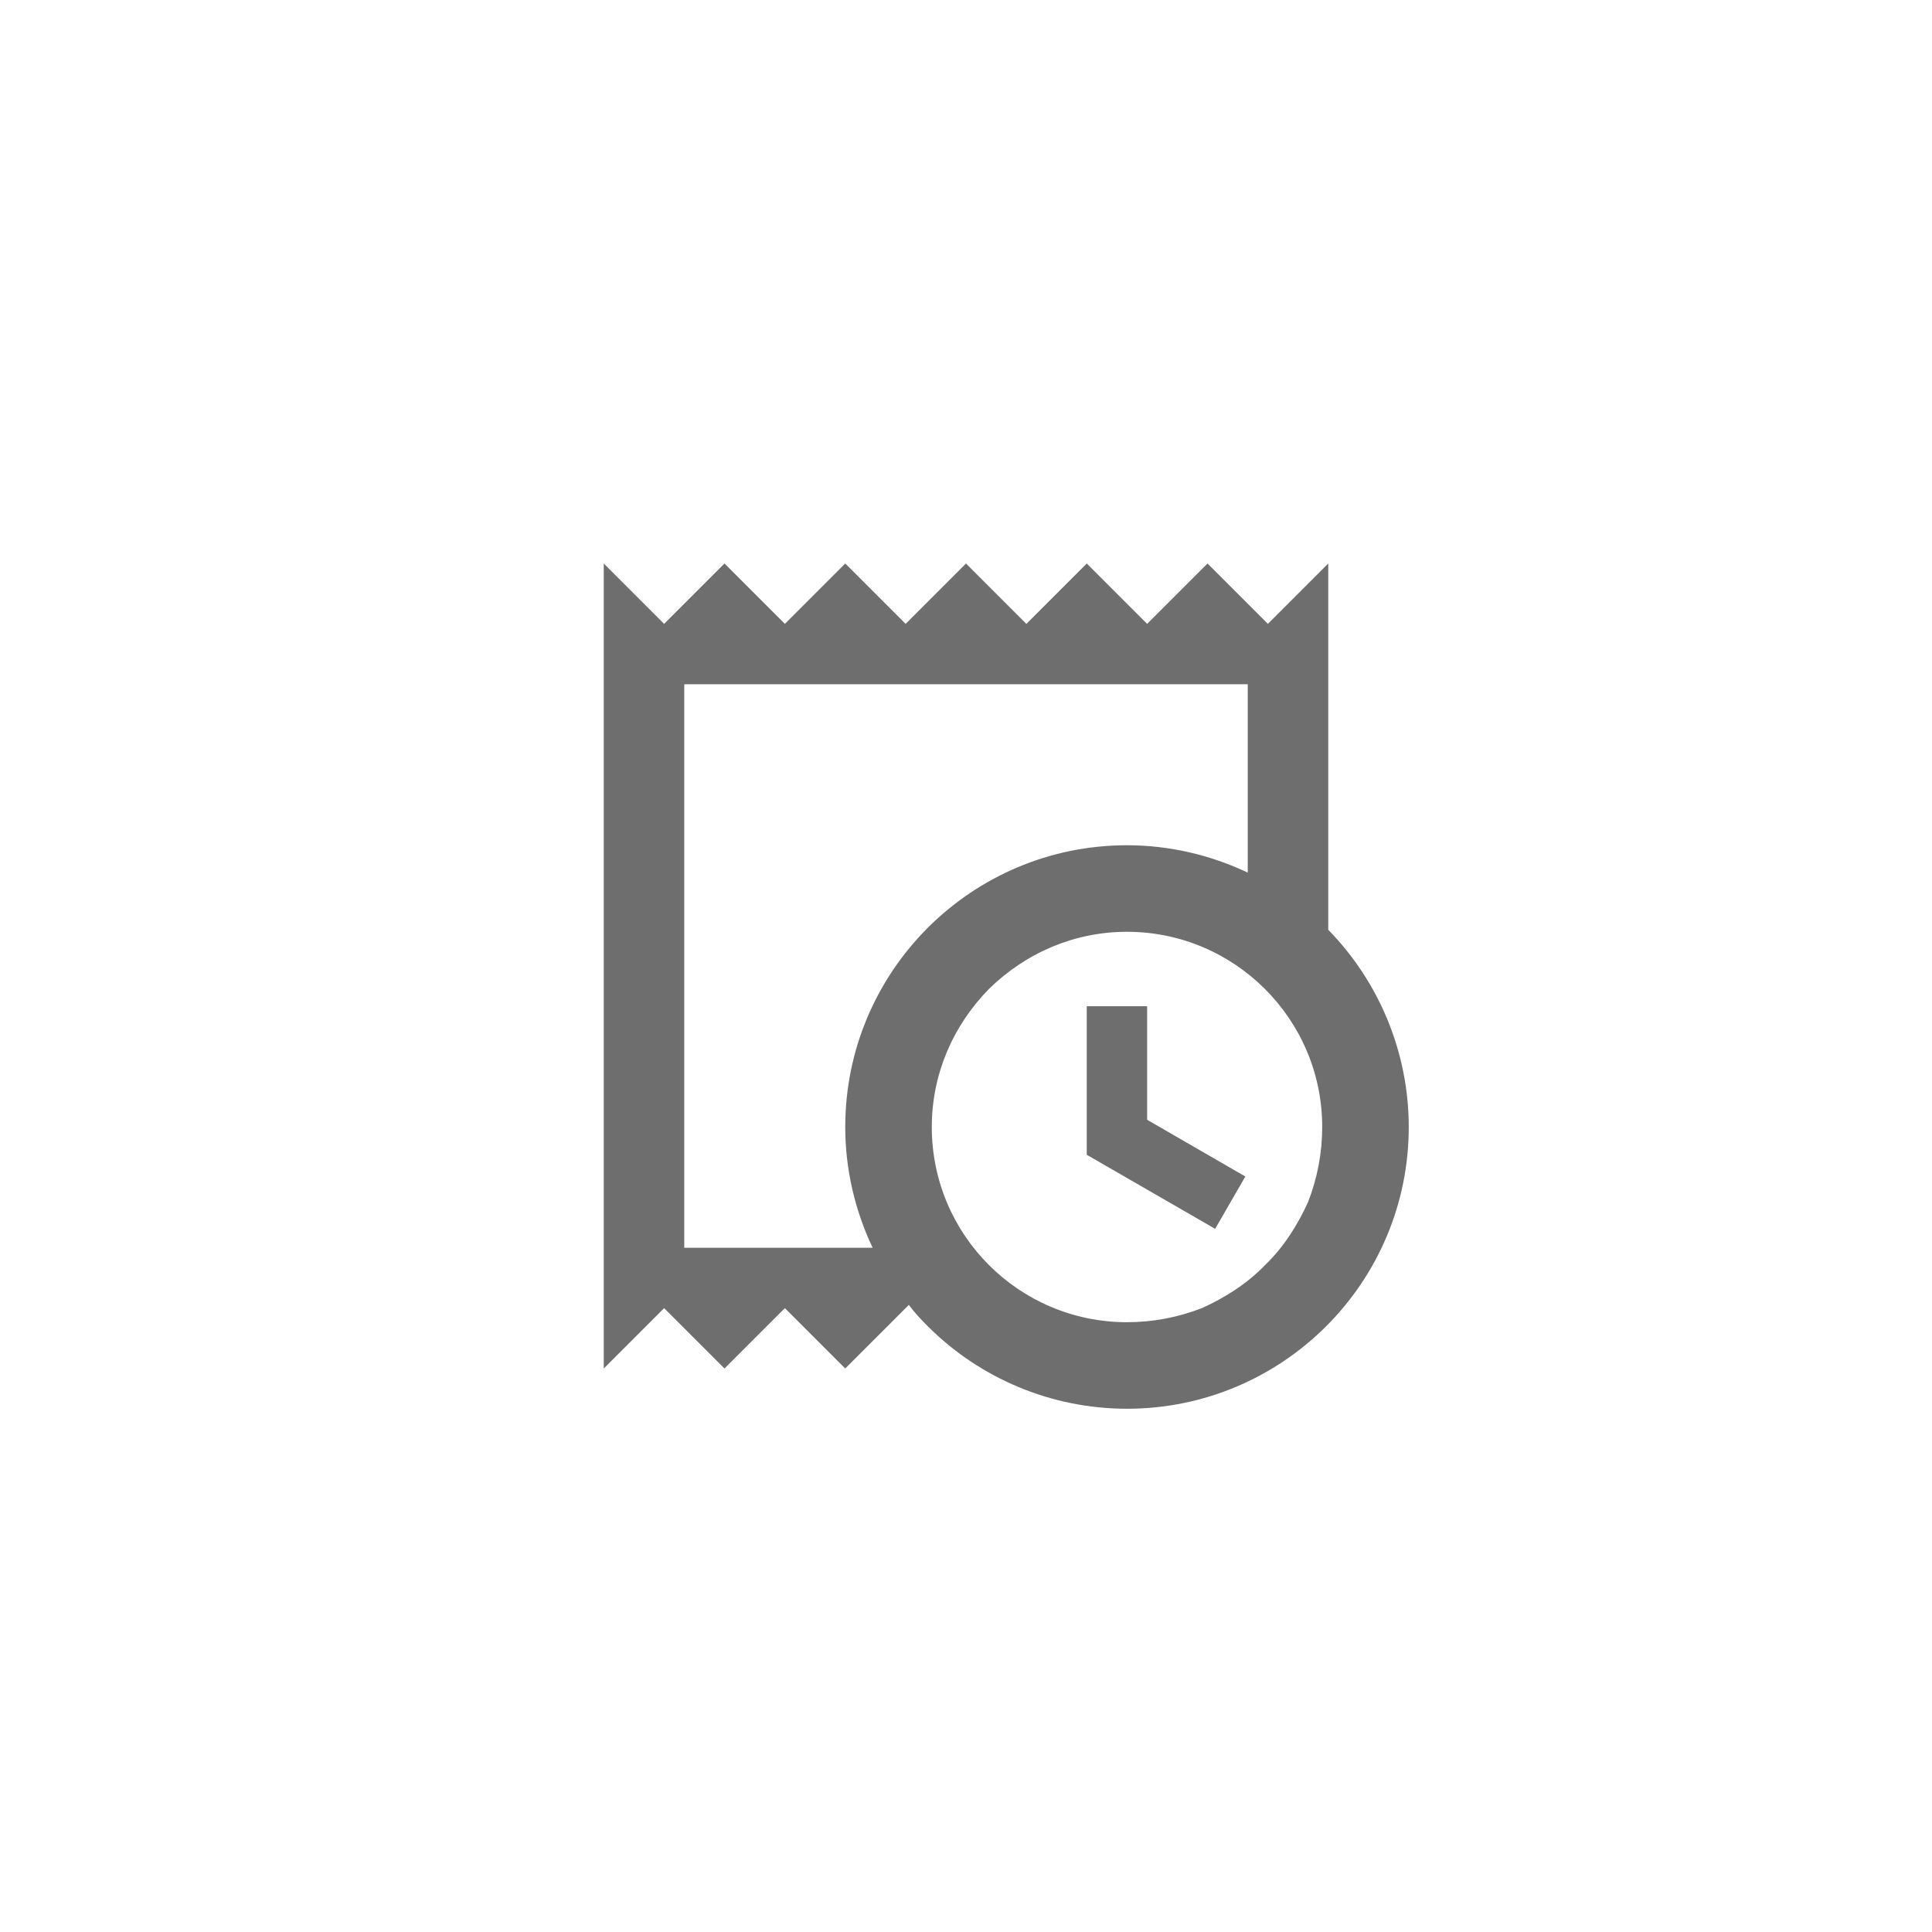 <svg xmlns="http://www.w3.org/2000/svg" viewBox="0 0 24 24" fill="#6e6e6e"><path transform="scale(0.5) translate(12 12)" d="M19.5 3.5L18 2L16.5 3.5L15 2L13.5 3.5L12 2L10.5 3.5L9 2L7.5 3.5L6 2L4.5 3.5L3 2V22L4.5 20.5L6 22L7.5 20.5L9 22L10.58 20.42C10.72 20.61 10.88 20.78 11.05 20.95C12.36 22.26 14.14 23 16 23C19.86 23 23 19.87 23 16C23 14.17 22.28 12.41 21 11.1V2L19.5 3.5M19 9.68C18.07 9.24 17.05 9 16 9C12.14 9 9 12.13 9 16C9 17.05 9.24 18.07 9.68 19H5V5H19V9.68M20.85 16C20.85 16.64 20.73 17.27 20.5 17.86C20.24 18.44 19.88 19 19.43 19.43C19 19.88 18.44 20.24 17.86 20.5C17.27 20.73 16.64 20.85 16 20.85C13.32 20.85 11.15 18.68 11.15 16C11.15 14.71 11.66 13.5 12.57 12.57C13.5 11.66 14.71 11.15 16 11.15C18.67 11.15 20.85 13.32 20.85 16M15 16.69V13H16.5V15.82L18.94 17.23L18.19 18.53L15 16.69Z"/></svg>